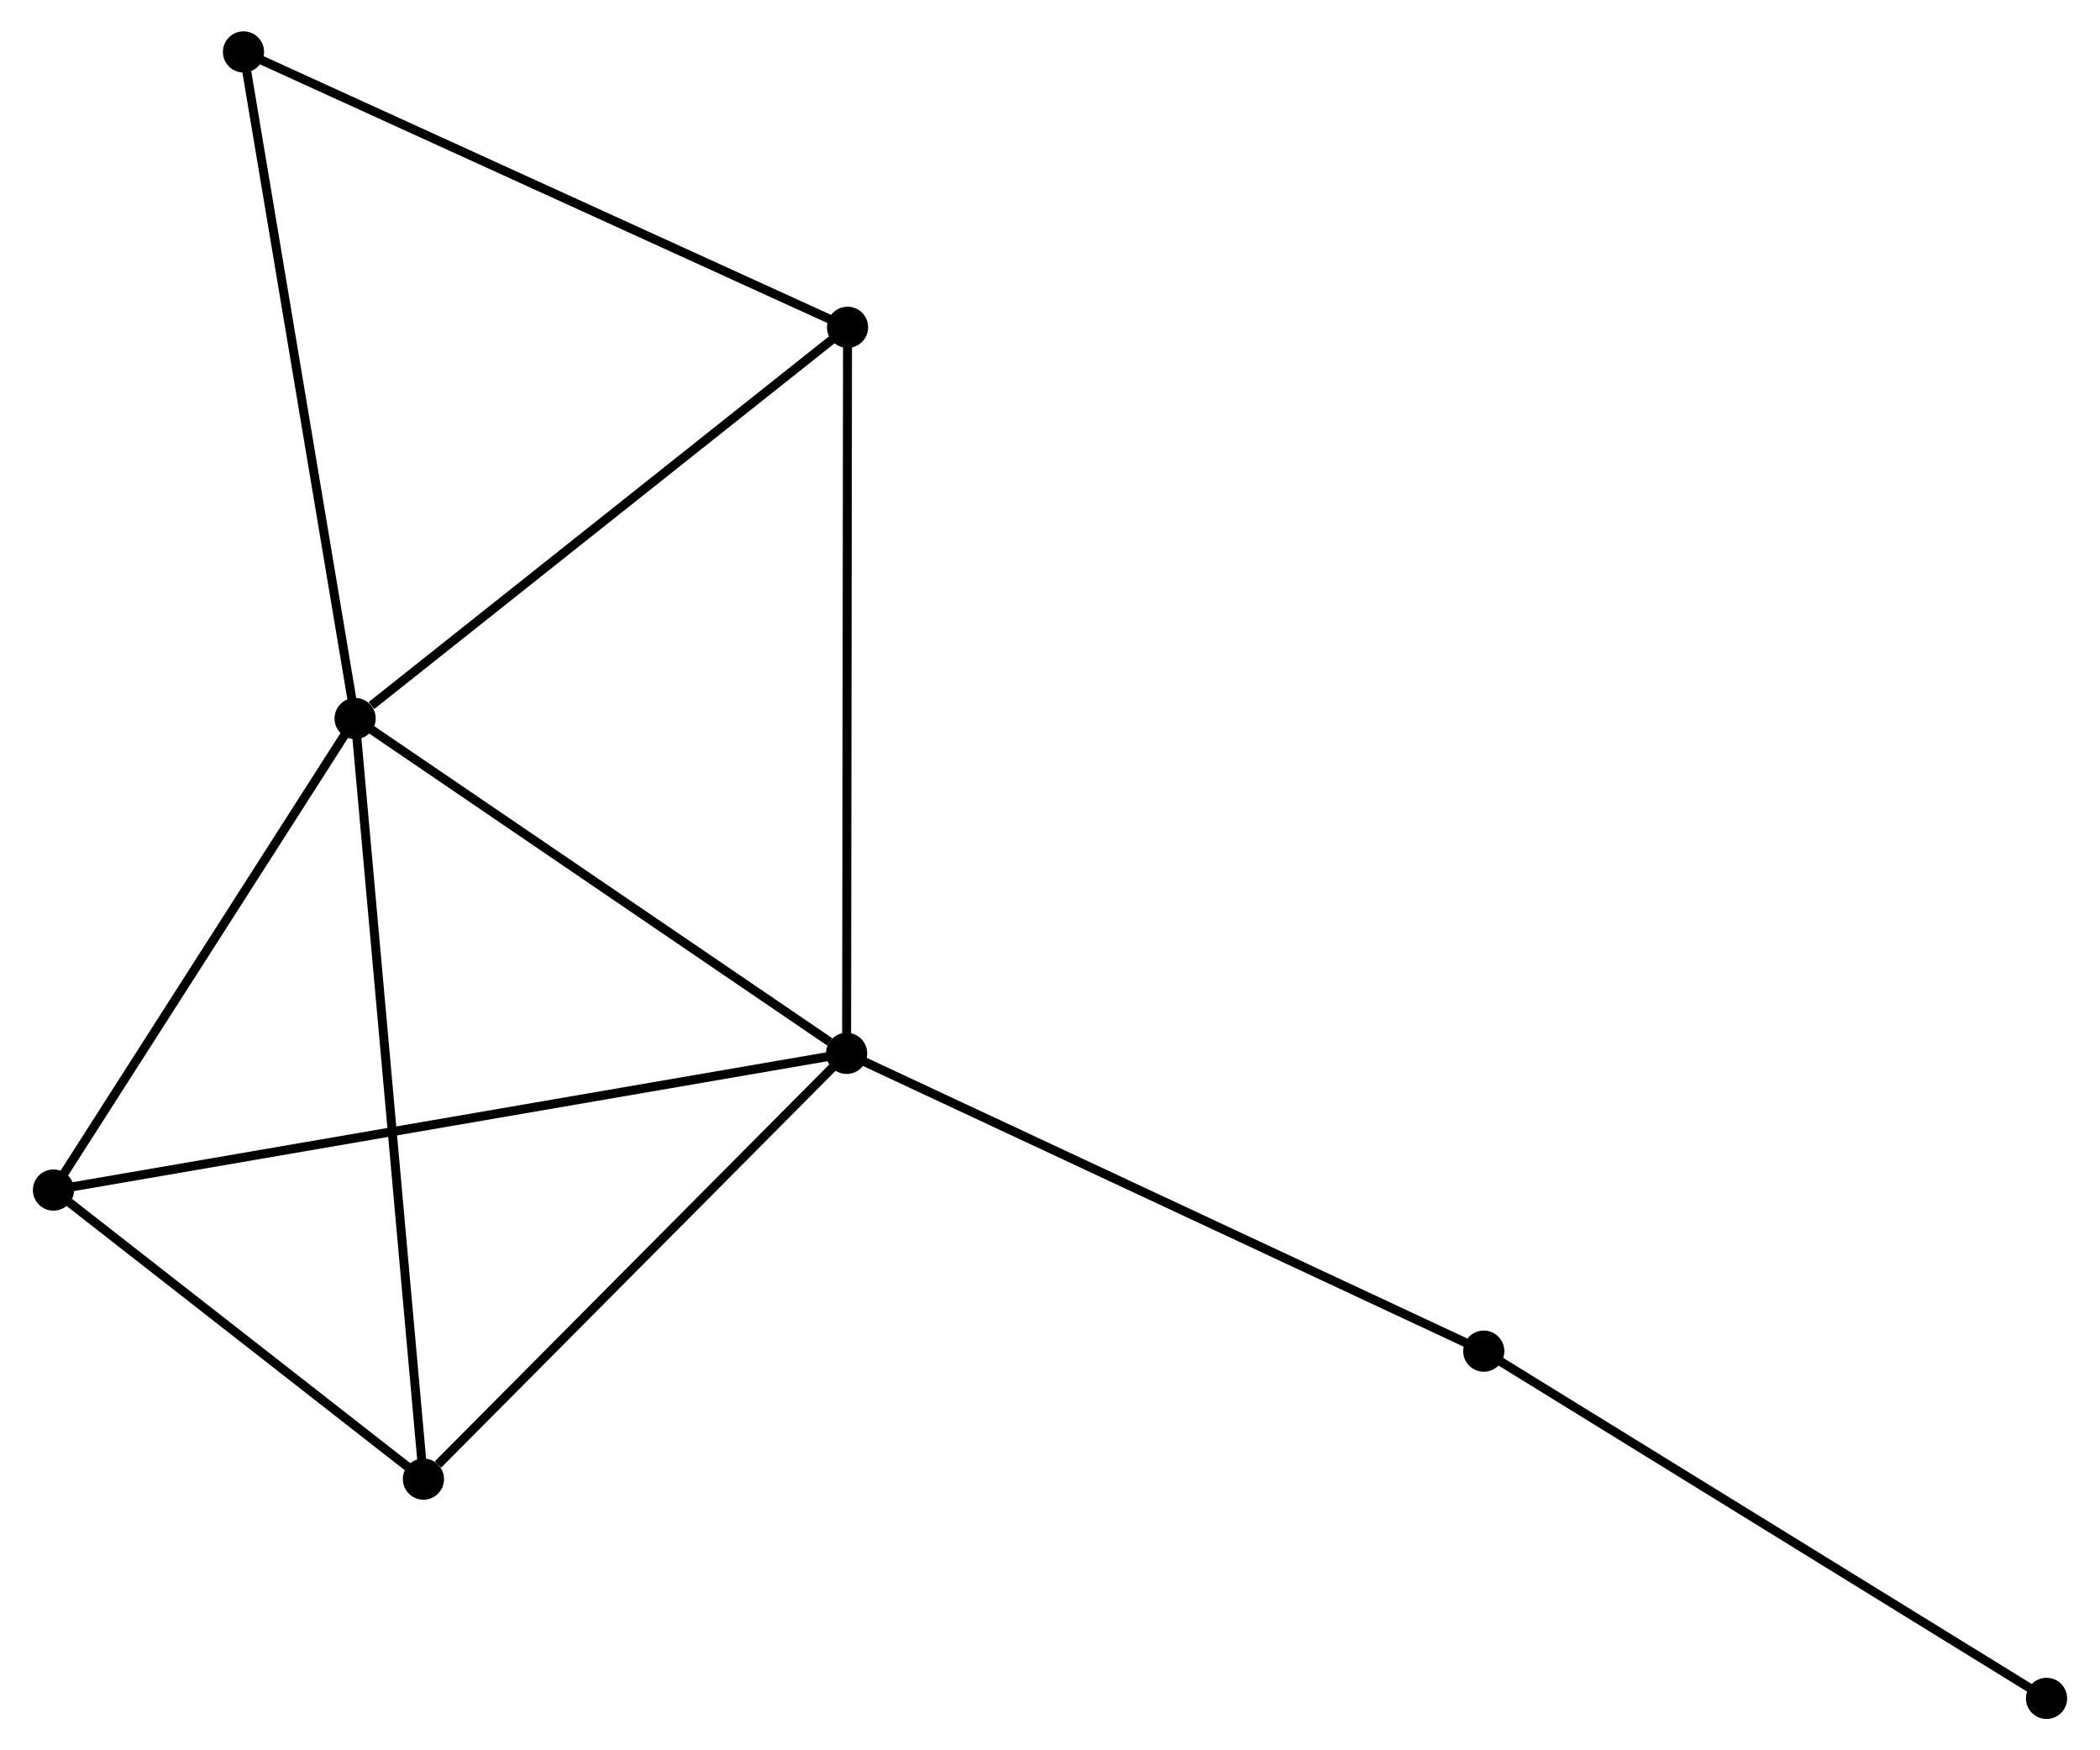 <?xml version="1.0" encoding="UTF-8" standalone="no"?>
<!DOCTYPE svg PUBLIC "-//W3C//DTD SVG 1.1//EN"
 "http://www.w3.org/Graphics/SVG/1.1/DTD/svg11.dtd">
<!-- Generated by graphviz version 2.36.0 (20140111.2315)
 -->
<!-- Title: %3 Pages: 1 -->
<svg width="234pt" height="195pt"
 viewBox="0.00 0.00 234.24 195.49" xmlns="http://www.w3.org/2000/svg" xmlns:xlink="http://www.w3.org/1999/xlink">
<g id="graph0" class="graph" transform="scale(1 1) rotate(0) translate(4 191.494)">
<title>%3</title>
<!-- 0 -->
<g id="node1" class="node"><title>0</title>
<ellipse fill="black" stroke="black" cx="35.496" cy="-111.241" rx="1.8" ry="1.8"/>
</g>
<!-- 1 -->
<g id="node2" class="node"><title>1</title>
<ellipse fill="black" stroke="black" cx="90.399" cy="-73.842" rx="1.8" ry="1.8"/>
</g>
<!-- 0&#45;&#45;1 -->
<g id="edge1" class="edge"><title>0&#45;&#45;1</title>
<path fill="none" stroke="black" d="M37.323,-109.997C45.659,-104.319 80.043,-80.896 88.509,-75.129"/>
</g>
<!-- 2 -->
<g id="node3" class="node"><title>2</title>
<ellipse fill="black" stroke="black" cx="1.8" cy="-58.576" rx="1.8" ry="1.8"/>
</g>
<!-- 0&#45;&#45;2 -->
<g id="edge2" class="edge"><title>0&#45;&#45;2</title>
<path fill="none" stroke="black" d="M34.375,-109.489C29.259,-101.493 8.156,-68.51 2.96,-60.389"/>
</g>
<!-- 3 -->
<g id="node4" class="node"><title>3</title>
<ellipse fill="black" stroke="black" cx="90.504" cy="-154.938" rx="1.8" ry="1.8"/>
</g>
<!-- 0&#45;&#45;3 -->
<g id="edge3" class="edge"><title>0&#45;&#45;3</title>
<path fill="none" stroke="black" d="M37.327,-112.695C45.827,-119.448 81.367,-147.68 89.039,-153.775"/>
</g>
<!-- 4 -->
<g id="node5" class="node"><title>4</title>
<ellipse fill="black" stroke="black" cx="43.128" cy="-26.289" rx="1.8" ry="1.8"/>
</g>
<!-- 0&#45;&#45;4 -->
<g id="edge4" class="edge"><title>0&#45;&#45;4</title>
<path fill="none" stroke="black" d="M35.685,-109.141C36.741,-97.388 41.907,-39.877 42.946,-28.316"/>
</g>
<!-- 5 -->
<g id="node6" class="node"><title>5</title>
<ellipse fill="black" stroke="black" cx="23.026" cy="-185.694" rx="1.8" ry="1.8"/>
</g>
<!-- 0&#45;&#45;5 -->
<g id="edge5" class="edge"><title>0&#45;&#45;5</title>
<path fill="none" stroke="black" d="M35.188,-113.082C33.463,-123.382 25.02,-173.786 23.323,-183.918"/>
</g>
<!-- 1&#45;&#45;2 -->
<g id="edge6" class="edge"><title>1&#45;&#45;2</title>
<path fill="none" stroke="black" d="M88.548,-73.523C77.018,-71.537 15.141,-60.875 3.64,-58.893"/>
</g>
<!-- 1&#45;&#45;3 -->
<g id="edge7" class="edge"><title>1&#45;&#45;3</title>
<path fill="none" stroke="black" d="M90.401,-75.847C90.416,-87.067 90.487,-141.968 90.501,-153.004"/>
</g>
<!-- 1&#45;&#45;4 -->
<g id="edge8" class="edge"><title>1&#45;&#45;4</title>
<path fill="none" stroke="black" d="M88.826,-72.26C81.649,-65.04 52.044,-35.259 44.755,-27.926"/>
</g>
<!-- 6 -->
<g id="node7" class="node"><title>6</title>
<ellipse fill="black" stroke="black" cx="161.575" cy="-40.583" rx="1.8" ry="1.8"/>
</g>
<!-- 1&#45;&#45;6 -->
<g id="edge9" class="edge"><title>1&#45;&#45;6</title>
<path fill="none" stroke="black" d="M92.158,-73.02C102.005,-68.418 150.191,-45.902 159.877,-41.376"/>
</g>
<!-- 2&#45;&#45;4 -->
<g id="edge10" class="edge"><title>2&#45;&#45;4</title>
<path fill="none" stroke="black" d="M3.576,-57.189C10.374,-51.878 34.698,-32.875 41.405,-27.636"/>
</g>
<!-- 3&#45;&#45;5 -->
<g id="edge11" class="edge"><title>3&#45;&#45;5</title>
<path fill="none" stroke="black" d="M88.836,-155.698C79.581,-159.917 34.61,-180.414 24.883,-184.848"/>
</g>
<!-- 7 -->
<g id="node8" class="node"><title>7</title>
<ellipse fill="black" stroke="black" cx="224.442" cy="-1.8" rx="1.8" ry="1.8"/>
</g>
<!-- 6&#45;&#45;7 -->
<g id="edge12" class="edge"><title>6&#45;&#45;7</title>
<path fill="none" stroke="black" d="M163.129,-39.624C171.751,-34.305 213.65,-8.458 222.712,-2.868"/>
</g>
</g>
</svg>
